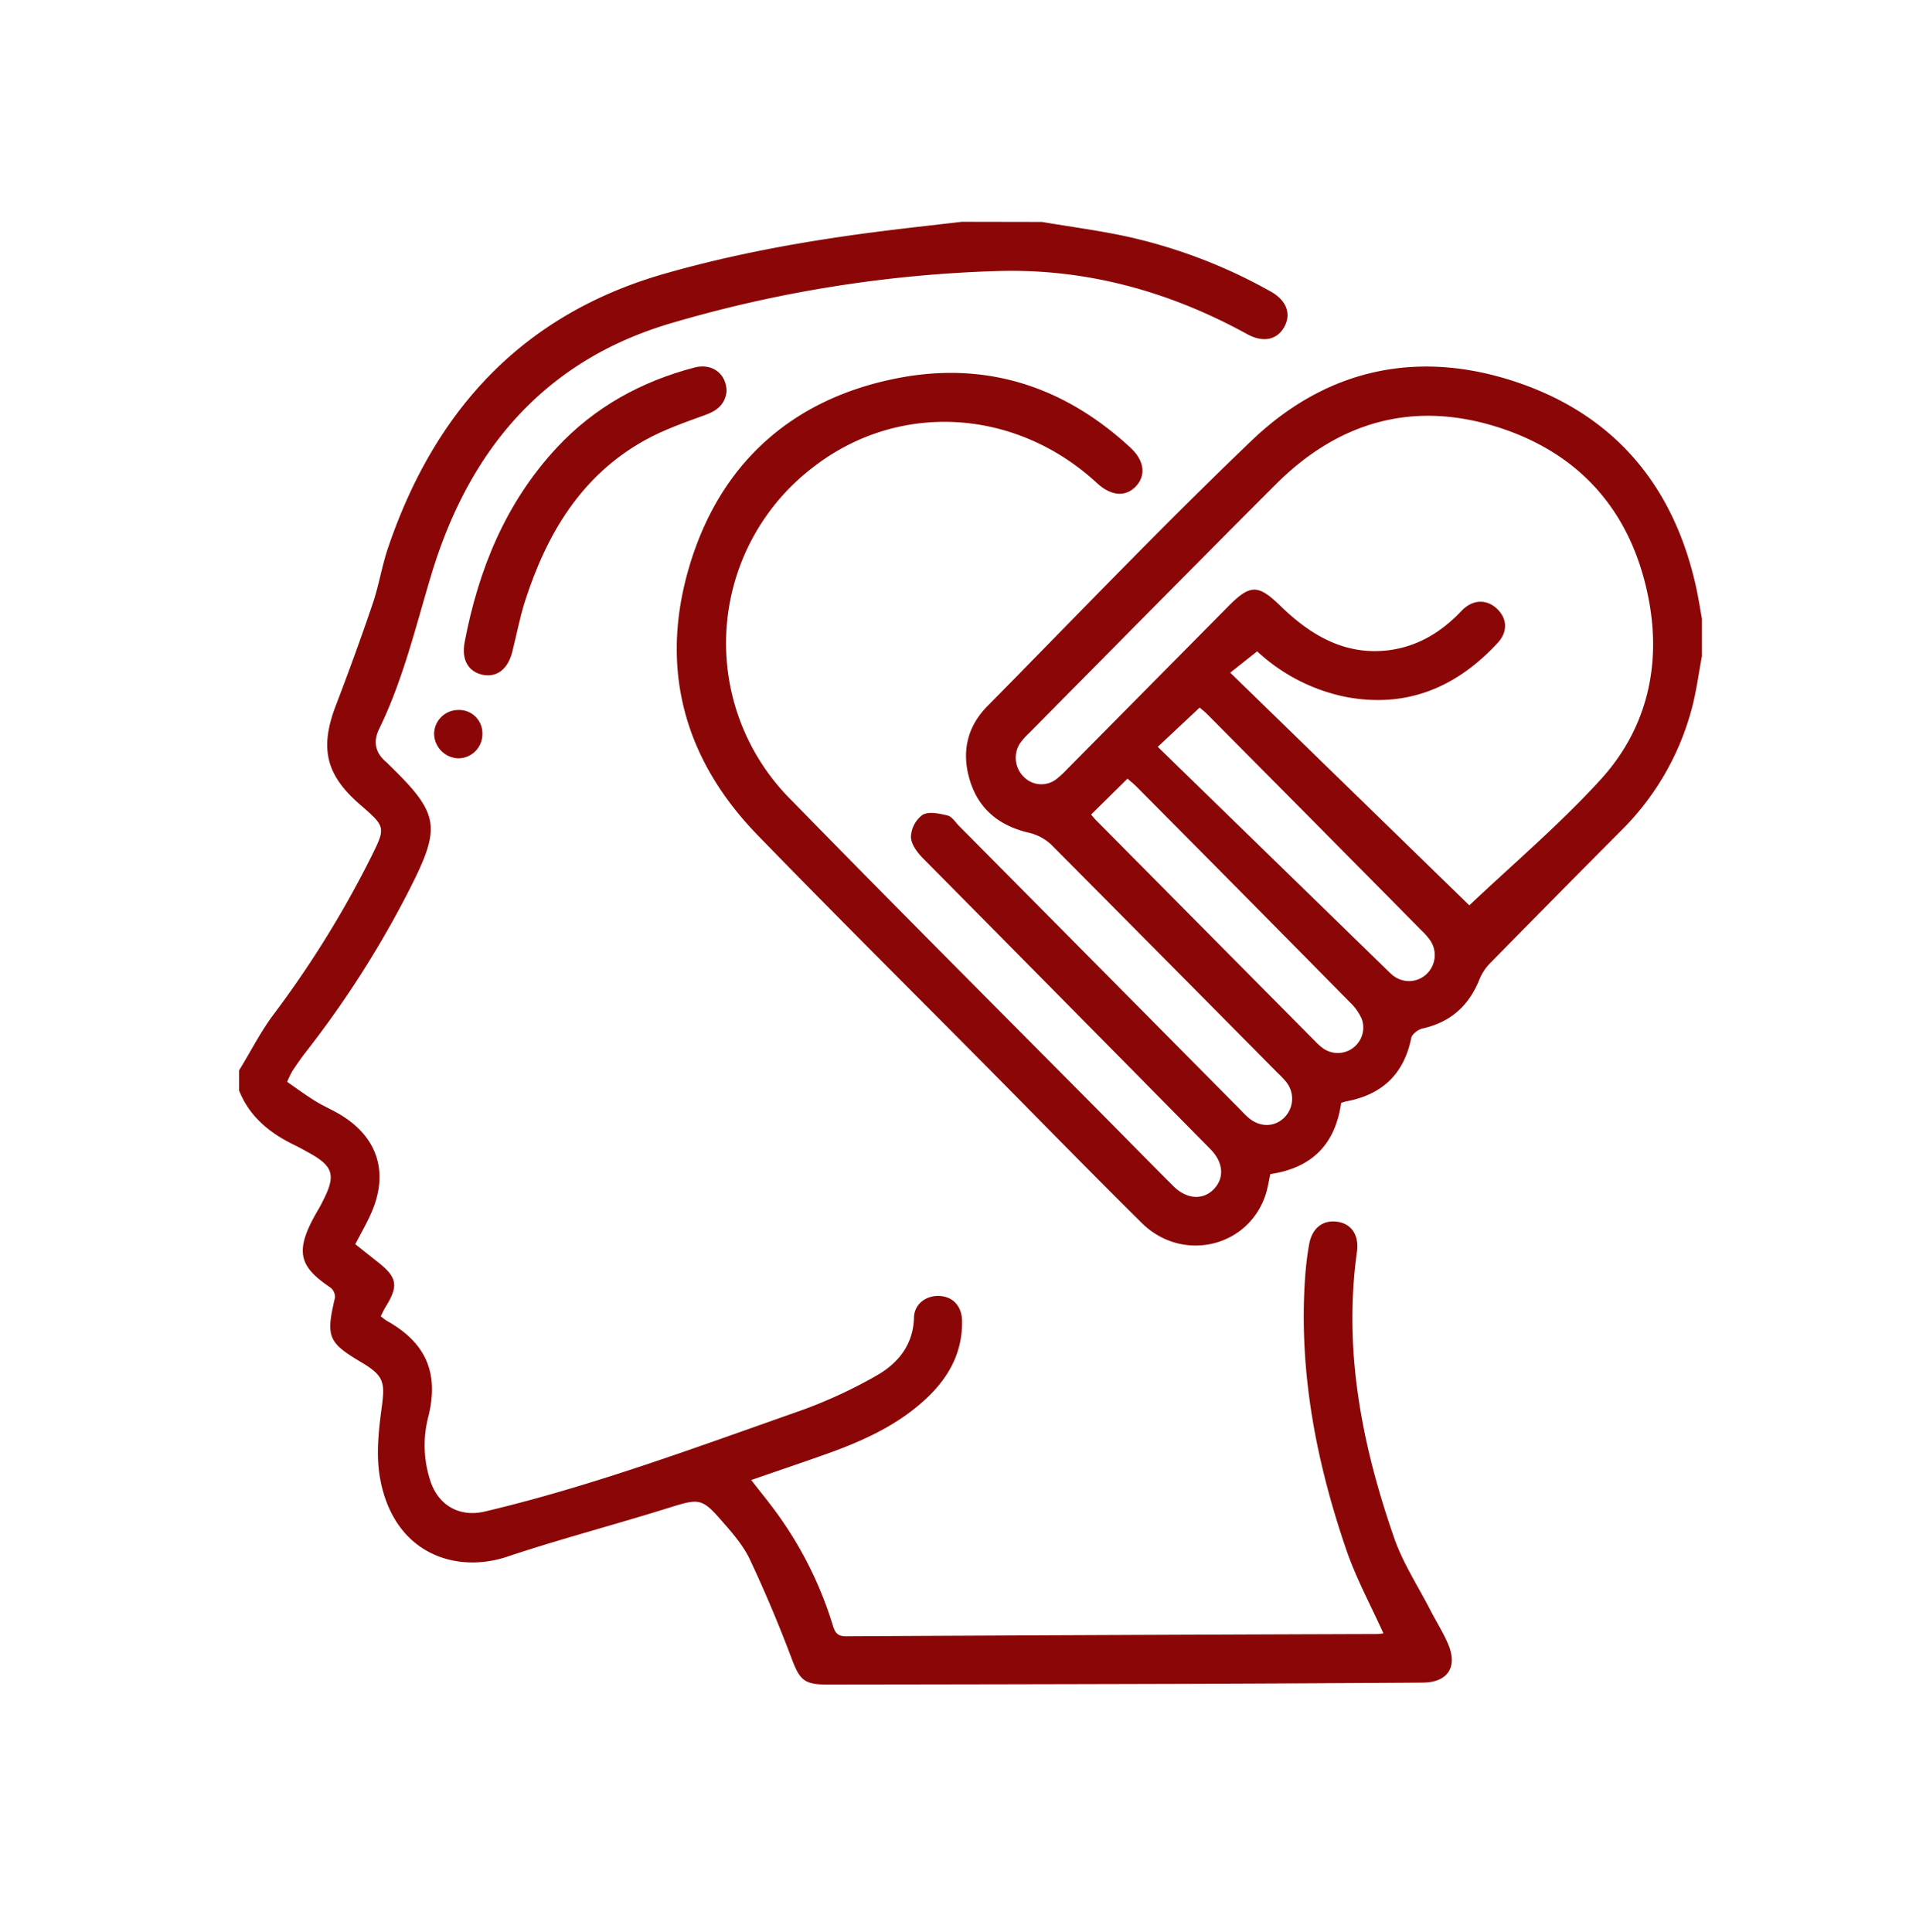 <svg id="Layer_1" data-name="Layer 1" xmlns="http://www.w3.org/2000/svg" viewBox="0 0 502.94 507.18"><defs><style>.cls-1{fill:#8b0707;}</style></defs><title>emathy</title><path class="cls-1" d="M446.75,172.26c-.85,4.51-1.44,9.09-2.6,13.51a70.44,70.44,0,0,1-18.71,32.37q-17.18,17.28-34.26,34.67a13.27,13.27,0,0,0-2.83,4.27c-2.75,6.91-7.56,11.25-14.89,12.89-1.15.25-2.76,1.45-3,2.45-1.9,9.46-7.58,14.89-16.94,16.67-.48.09-.94.26-1.47.41-1.51,10.82-7.62,17.09-18.6,18.71-.33,1.54-.59,3.12-1,4.65-4.12,14.4-21.89,18.92-32.76,8.16C286,307.47,272.57,293.71,259,280c-20.06-20.24-40.28-40.32-60.13-60.77C179.43,199.22,173,175.2,181,148.5s26.66-43.67,54.27-49.16c23.38-4.65,44,2,61.47,18.18,3.66,3.39,4.13,7.28,1.43,10.14s-6.5,2.58-10.2-.83c-21.48-19.84-52.43-21.52-74.76-4a58.1,58.1,0,0,0-5.7,87c28.12,28.8,56.6,57.24,84.92,85.83,5.19,5.24,10.35,10.5,15.57,15.71,3.48,3.46,7.73,3.75,10.57.84s2.67-7-.9-10.61Q280,263.41,242.25,225.28c-1.48-1.5-3.11-3.7-3.13-5.59a7.57,7.57,0,0,1,3-5.76c1.63-1,4.42-.36,6.57.13,1.16.27,2.07,1.73,3,2.7q36.84,37.14,73.65,74.3c.79.8,1.54,1.64,2.4,2.37,2.92,2.47,6.58,2.5,9.19.12a7,7,0,0,0,.71-9.5,22.15,22.15,0,0,0-2.05-2.18q-29.81-30.12-59.67-60.17a12.92,12.92,0,0,0-5.95-3.13c-7.54-1.78-12.91-6-15.28-13.39s-1-14.23,4.47-19.78C282.25,162,305,138.17,328.72,115.49c19.69-18.77,43.69-23.85,69.5-15.14s41.3,27.45,47.07,54.11c.57,2.67,1,5.37,1.46,8Zm-61.06,65.4c11.21-10.62,23.47-21,34.24-32.77,12-13,16.11-29.33,13-46.73-4.13-22.9-17.4-38.89-39.69-46s-41.93-1.44-58.37,15c-21.64,21.65-43.13,43.46-64.67,65.21a19.27,19.27,0,0,0-2.48,2.79,7,7,0,0,0,1.14,8.89,6.44,6.44,0,0,0,8.57.37,26.26,26.26,0,0,0,2.73-2.55l42.19-42.63c5.9-6,7.94-5.84,13.85-.09,7.87,7.63,16.9,13,28.43,11.53,7.59-1,13.78-4.79,19-10.31,2.92-3.07,6.58-3.14,9.31-.57s2.9,6.08.16,9c-10.73,11.59-23.75,17.14-39.67,14.18a48.19,48.19,0,0,1-23.43-12l-7.07,5.6Zm-99.28-23.83c.45.52.82,1,1.25,1.44q28.74,29,57.49,58a14.92,14.92,0,0,0,2.26,2,6.69,6.69,0,0,0,10.06-7.76,13.75,13.75,0,0,0-3.21-4.49q-27.88-28.28-55.87-56.46c-.76-.76-1.61-1.44-2.43-2.16Zm17.5-17.78,60.71,59.1a10.44,10.44,0,0,0,1.13,1,6.72,6.72,0,0,0,8.61-.35,6.87,6.87,0,0,0,1.12-8.86,18.08,18.08,0,0,0-2.46-2.8q-28-28.34-56.12-56.64c-.68-.69-1.45-1.28-2-1.75Z"/><path class="cls-1" d="M273.5,58.26c7.36,1.25,14.78,2.22,22.07,3.78a137.51,137.51,0,0,1,38,14.5c4.14,2.3,5.44,5.88,3.54,9.29s-5.53,4.2-9.76,1.87C306.87,76.45,285,70.42,261.64,71.16a338.42,338.42,0,0,0-85.57,13.71c-33.43,9.88-53,33.47-62.79,65.81-4.15,13.74-7.43,27.7-13.76,40.68-1.65,3.38-1,6.28,1.87,8.7.29.24.54.52.81.79,13.12,12.77,13.68,16.14,5.34,32.54A263.6,263.6,0,0,1,80.41,276c-1.31,1.67-2.51,3.42-3.69,5.19A26.33,26.33,0,0,0,75.37,284c2.45,1.69,4.83,3.45,7.33,5,2,1.25,4.21,2.19,6.26,3.39,10.19,5.93,13.25,15.41,8.41,26.22-1.17,2.61-2.6,5.11-4.11,8,1.87,1.48,3.77,3,5.7,4.52,5.32,4.13,5.74,6.35,2.25,11.95-.45.72-.79,1.51-1.27,2.43a14.26,14.26,0,0,0,1.53,1.17c10.24,5.73,13.81,13.56,11,25.08a29.77,29.77,0,0,0,.61,17.31c2.21,6.28,7.7,9.26,14.23,7.71,28.11-6.66,55.13-16.74,82.31-26.29A126.16,126.16,0,0,0,230,361.15c5.69-3.22,9.73-8.06,9.92-15.31.1-3.56,3.18-5.81,6.69-5.64s5.83,2.65,5.92,6.43c.19,7.86-3.1,14.29-8.56,19.69-7.55,7.46-17,11.76-26.78,15.27-6.56,2.34-13.17,4.56-20,6.93,2.53,3.27,5,6.25,7.22,9.38a99.51,99.51,0,0,1,14.19,28.75c.58,1.89,1.2,2.9,3.49,2.89q69.73-.37,139.47-.6a11.77,11.77,0,0,0,1.58-.18c-3.26-7.21-7-14.12-9.58-21.46-8-23.18-12.66-47-11-71.68a83.67,83.67,0,0,1,1.07-8.93c.78-4.38,3.69-6.57,7.56-5.95,3.59.57,5.6,3.52,5,7.87-3.59,25.91,1.32,50.76,9.73,75,2.29,6.64,6.27,12.7,9.51,19,1.54,3,3.37,5.85,4.68,8.93,2.6,6.1-.09,10.11-6.68,10.16q-30.75.21-61.49.32-47.43.14-94.85.19c-6.09,0-7.2-1.27-9.35-7-3.29-8.73-6.92-17.35-10.88-25.79-1.67-3.55-4.35-6.71-7-9.72-5.62-6.53-6.22-6.39-14.27-3.9C161.41,400.26,147,404,133,408.69c-13.64,4.49-29.84-1-33.29-20.92-1-5.85-.35-12.15.46-18.11.93-6.82.64-8.49-5.24-12-8.85-5.24-9.42-6.71-7-17A3.15,3.15,0,0,0,86.75,338c-8.23-5.55-9.66-9.47-3.33-20.27.51-.86,1-1.75,1.42-2.64,3.38-6.63,2.64-9-3.93-12.58-1.2-.66-2.4-1.34-3.63-1.93-6.47-3.14-11.8-7.42-14.53-14.35V281c3-4.86,5.57-10,8.94-14.54a269.77,269.77,0,0,0,25.62-41.28c4-8.06,4-8.06-2.84-14-9-7.83-10.59-14.81-6.29-26.05,3.38-8.83,6.62-17.71,9.65-26.66,1.64-4.83,2.42-9.95,4.07-14.78,12.25-36,35.27-61.19,72.61-71.86,19.24-5.5,38.88-8.91,58.71-11.36,6.42-.8,12.85-1.5,19.28-2.25Z"/><path class="cls-1" d="M190.73,102.64c-.29,3.12-2.12,5-5.31,6.18-5.48,2-11.1,3.93-16.18,6.76-16.7,9.3-25.73,24.57-31.4,42.17-1.41,4.39-2.24,8.95-3.38,13.42s-4,6.67-7.64,6c-3.93-.79-5.74-4-4.85-8.62,3.64-19.13,10.8-36.65,24.22-51.07,9.85-10.59,22.13-17.34,36.1-21C186.9,95.27,190.63,98.05,190.73,102.64Z"/><path class="cls-1" d="M126.63,192.54a6.37,6.37,0,0,1-6.26,6.53,6.57,6.57,0,0,1-6.42-6.46,6.35,6.35,0,0,1,6.17-6.23A6.12,6.12,0,0,1,126.63,192.54Z"/></svg>